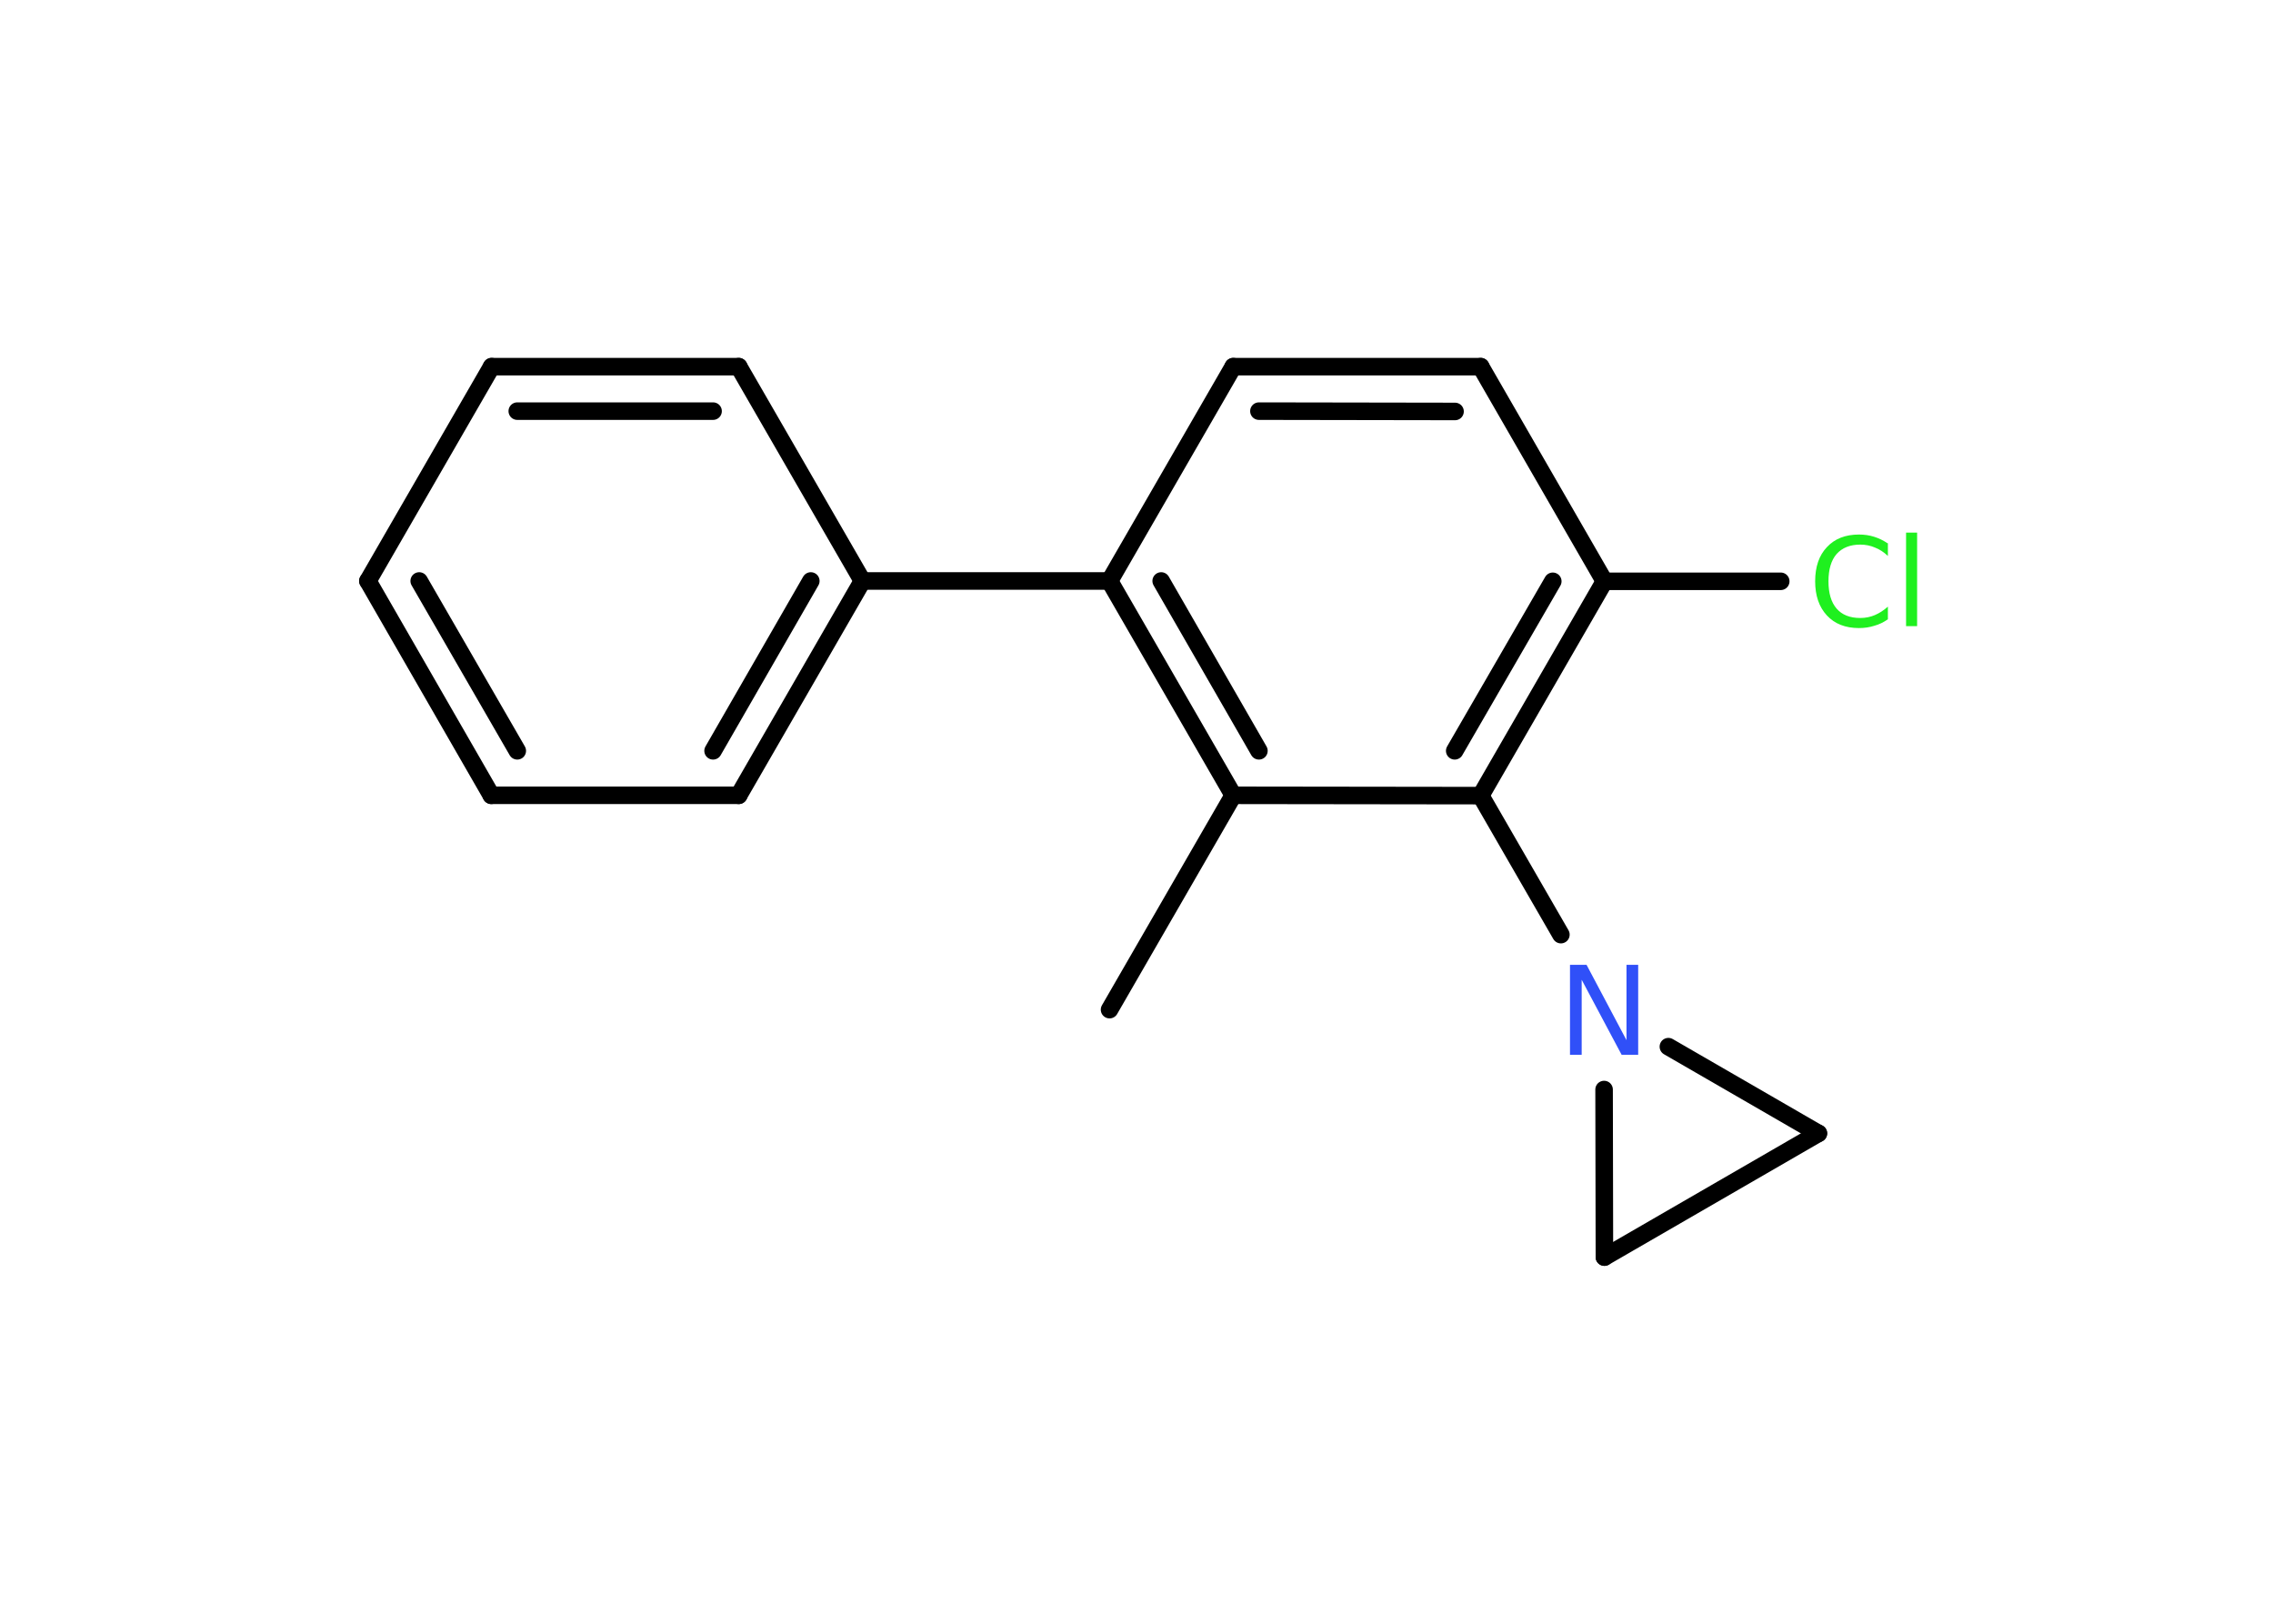 <?xml version='1.0' encoding='UTF-8'?>
<!DOCTYPE svg PUBLIC "-//W3C//DTD SVG 1.1//EN" "http://www.w3.org/Graphics/SVG/1.1/DTD/svg11.dtd">
<svg version='1.2' xmlns='http://www.w3.org/2000/svg' xmlns:xlink='http://www.w3.org/1999/xlink' width='70.0mm' height='50.0mm' viewBox='0 0 70.0 50.0'>
  <desc>Generated by the Chemistry Development Kit (http://github.com/cdk)</desc>
  <g stroke-linecap='round' stroke-linejoin='round' stroke='#000000' stroke-width='.54' fill='#1FF01F'>
    <rect x='.0' y='.0' width='70.0' height='50.0' fill='#FFFFFF' stroke='none'/>
    <g id='mol1' class='mol'>
      <line id='mol1bnd1' class='bond' x1='34.17' y1='31.09' x2='37.98' y2='24.49'/>
      <g id='mol1bnd2' class='bond'>
        <line x1='34.17' y1='17.89' x2='37.98' y2='24.49'/>
        <line x1='35.76' y1='17.89' x2='38.77' y2='23.12'/>
      </g>
      <line id='mol1bnd3' class='bond' x1='34.17' y1='17.89' x2='26.56' y2='17.89'/>
      <g id='mol1bnd4' class='bond'>
        <line x1='22.75' y1='24.49' x2='26.56' y2='17.89'/>
        <line x1='21.96' y1='23.12' x2='24.97' y2='17.89'/>
      </g>
      <line id='mol1bnd5' class='bond' x1='22.75' y1='24.49' x2='15.13' y2='24.49'/>
      <g id='mol1bnd6' class='bond'>
        <line x1='11.33' y1='17.89' x2='15.13' y2='24.49'/>
        <line x1='12.91' y1='17.89' x2='15.93' y2='23.12'/>
      </g>
      <line id='mol1bnd7' class='bond' x1='11.33' y1='17.89' x2='15.14' y2='11.29'/>
      <g id='mol1bnd8' class='bond'>
        <line x1='22.75' y1='11.29' x2='15.14' y2='11.29'/>
        <line x1='21.96' y1='12.66' x2='15.93' y2='12.66'/>
      </g>
      <line id='mol1bnd9' class='bond' x1='26.56' y1='17.89' x2='22.75' y2='11.29'/>
      <line id='mol1bnd10' class='bond' x1='34.17' y1='17.89' x2='37.98' y2='11.29'/>
      <g id='mol1bnd11' class='bond'>
        <line x1='45.6' y1='11.29' x2='37.98' y2='11.29'/>
        <line x1='44.81' y1='12.67' x2='38.77' y2='12.66'/>
      </g>
      <line id='mol1bnd12' class='bond' x1='45.6' y1='11.29' x2='49.41' y2='17.9'/>
      <line id='mol1bnd13' class='bond' x1='49.41' y1='17.9' x2='54.84' y2='17.9'/>
      <g id='mol1bnd14' class='bond'>
        <line x1='45.6' y1='24.5' x2='49.41' y2='17.9'/>
        <line x1='44.8' y1='23.12' x2='47.82' y2='17.9'/>
      </g>
      <line id='mol1bnd15' class='bond' x1='37.98' y1='24.49' x2='45.6' y2='24.5'/>
      <line id='mol1bnd16' class='bond' x1='45.6' y1='24.5' x2='48.07' y2='28.78'/>
      <line id='mol1bnd17' class='bond' x1='49.4' y1='33.55' x2='49.41' y2='38.71'/>
      <line id='mol1bnd18' class='bond' x1='49.41' y1='38.71' x2='56.0' y2='34.9'/>
      <line id='mol1bnd19' class='bond' x1='51.38' y1='32.23' x2='56.0' y2='34.9'/>
      <path id='mol1atm13' class='atom' d='M58.14 16.72v.4q-.19 -.18 -.4 -.26q-.21 -.09 -.45 -.09q-.47 .0 -.73 .29q-.25 .29 -.25 .84q.0 .55 .25 .84q.25 .29 .73 .29q.24 .0 .45 -.09q.21 -.09 .4 -.26v.39q-.2 .14 -.42 .2q-.22 .07 -.47 .07q-.63 .0 -.99 -.39q-.36 -.39 -.36 -1.05q.0 -.67 .36 -1.05q.36 -.39 .99 -.39q.25 .0 .47 .07q.22 .07 .41 .2zM58.7 16.4h.34v2.88h-.34v-2.88z' stroke='none'/>
      <path id='mol1atm15' class='atom' d='M48.36 29.71h.5l1.23 2.32v-2.32h.36v2.77h-.51l-1.23 -2.31v2.31h-.36v-2.77z' stroke='none' fill='#3050F8'/>
    </g>
  </g>
</svg>

